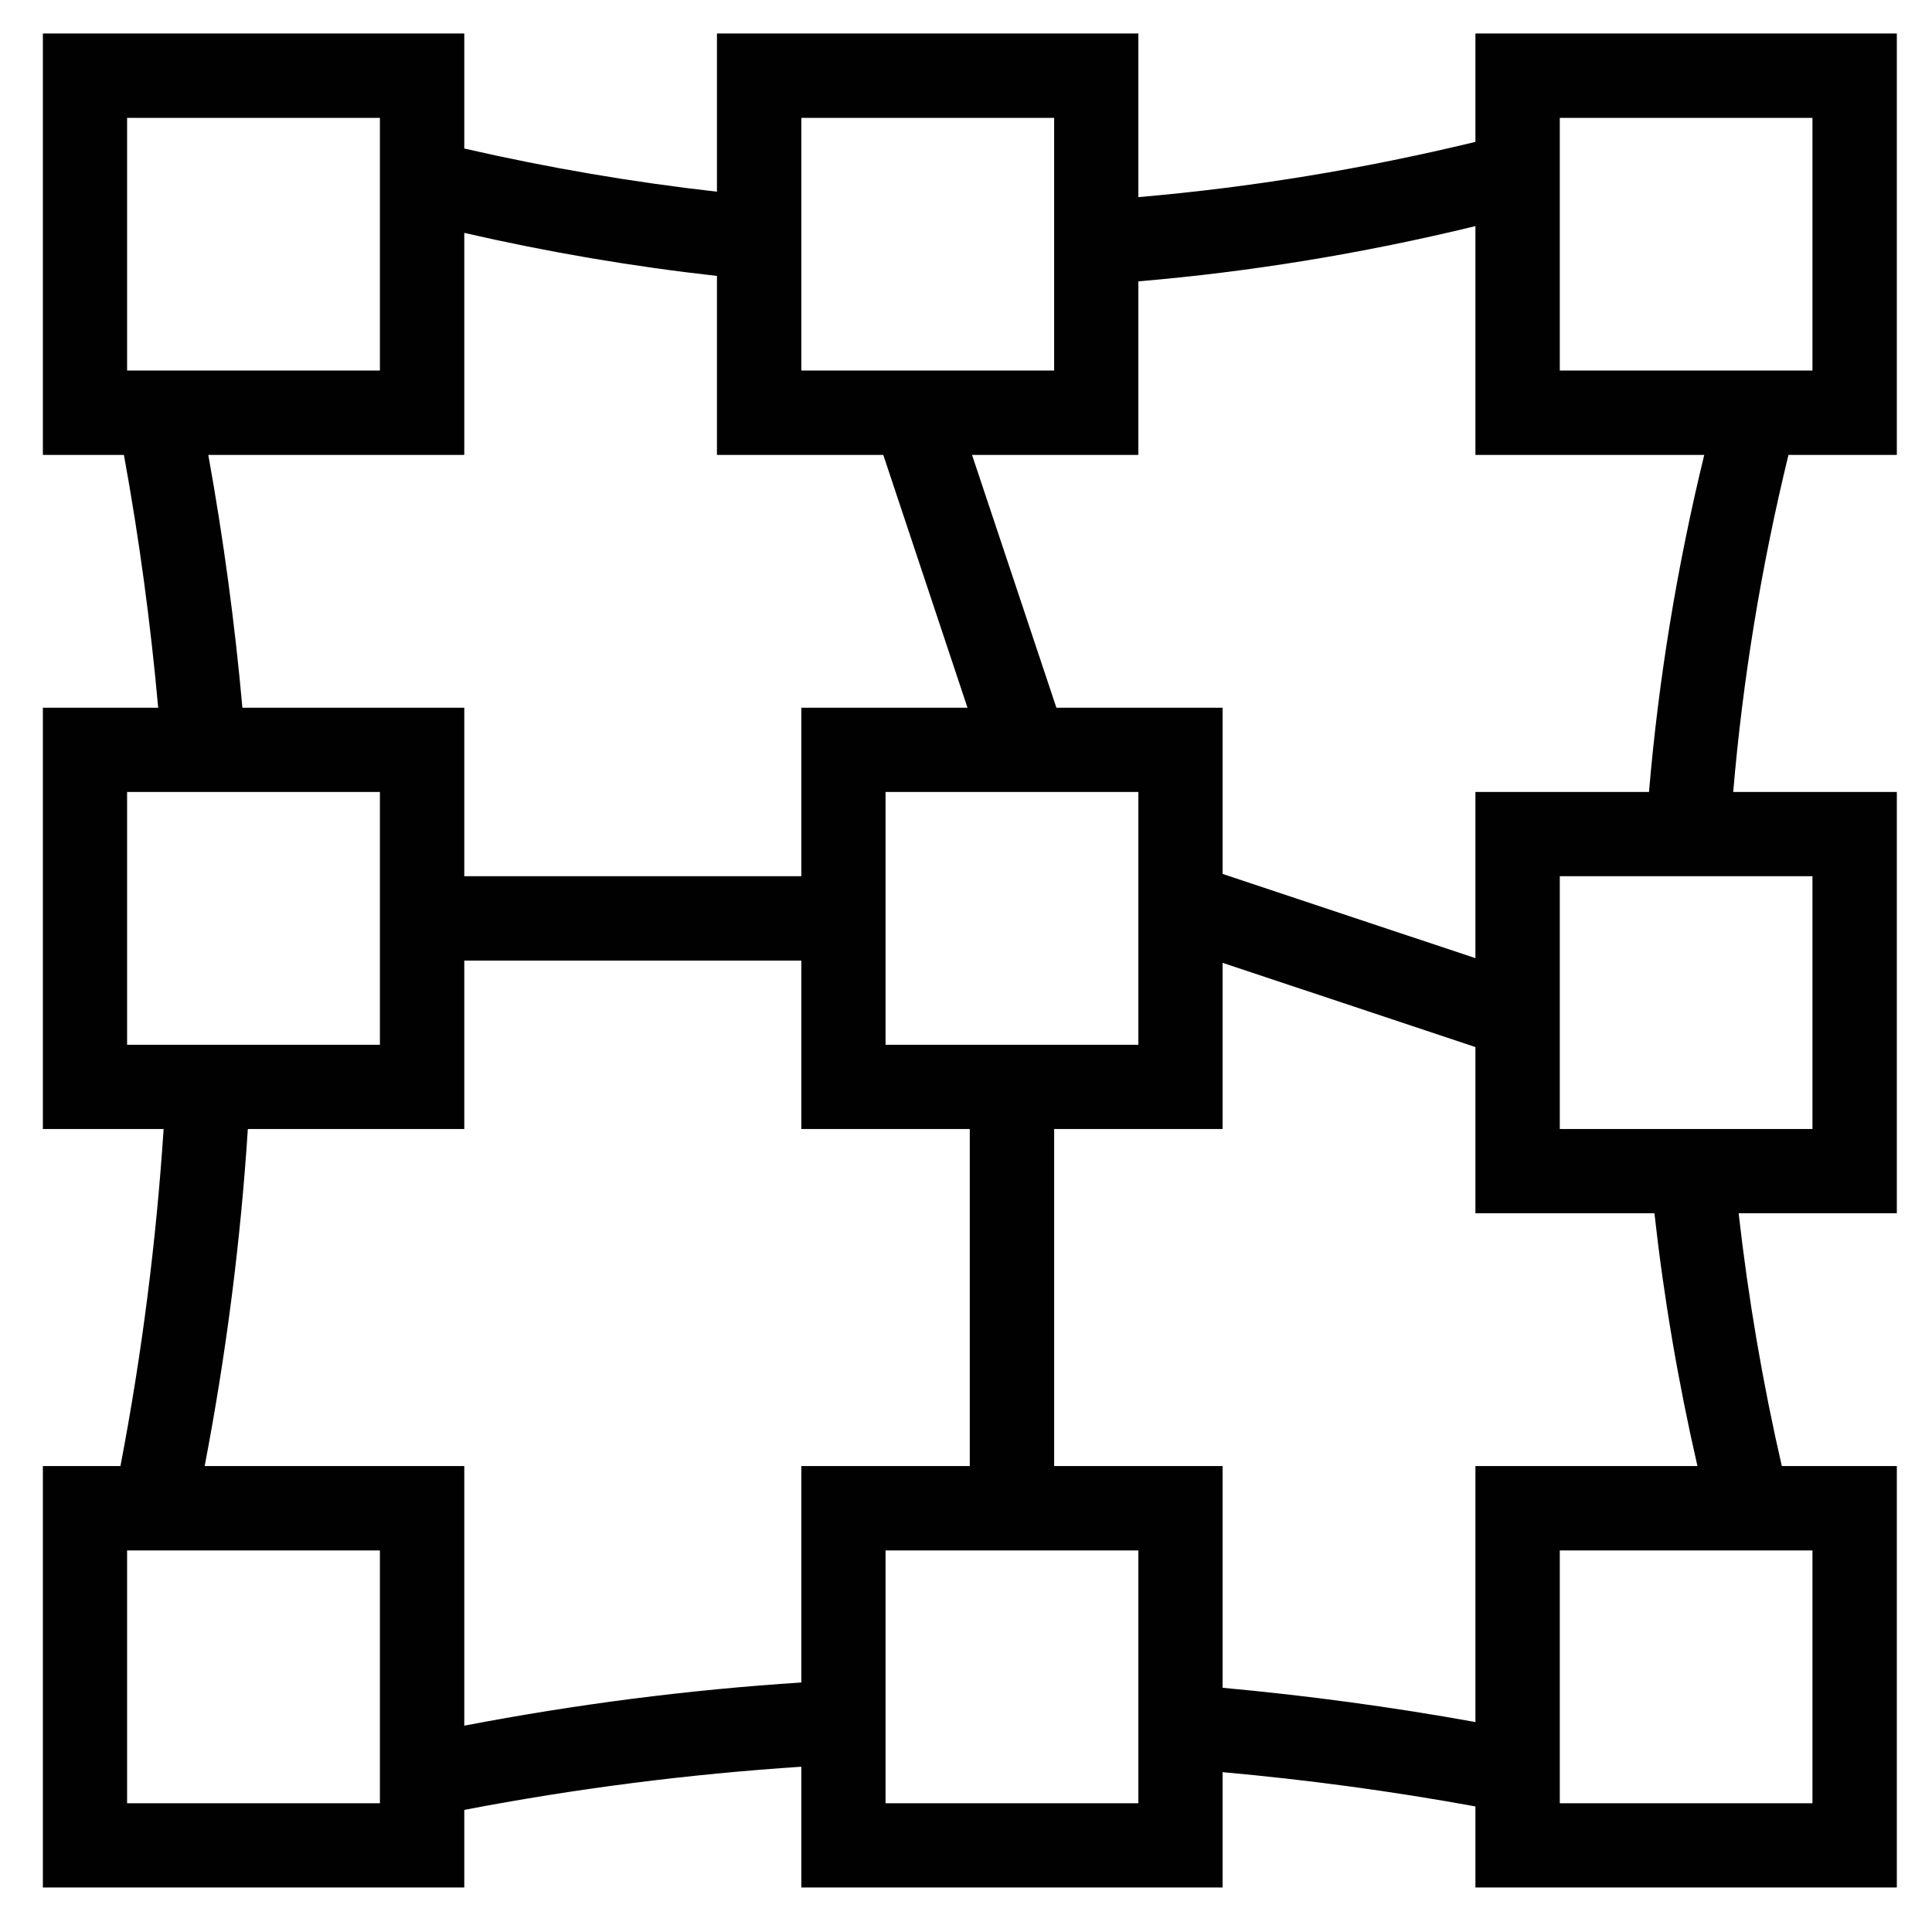 <?xml version="1.0" encoding="utf-8"?>
<!-- Generator: Adobe Illustrator 15.1.0, SVG Export Plug-In . SVG Version: 6.00 Build 0)  -->
<!DOCTYPE svg PUBLIC "-//W3C//DTD SVG 1.1//EN" "http://www.w3.org/Graphics/SVG/1.1/DTD/svg11.dtd">
<svg version="1.1" id="Layer_1" xmlns="http://www.w3.org/2000/svg" xmlns:xlink="http://www.w3.org/1999/xlink" x="0px" y="0px"
	 width="128px" height="128px" viewBox="0 0 128 128" enable-background="new 0 0 128 128" xml:space="preserve">
<g id="LINE_103_">
	<g id="XMLID_1_">
		<g>
			<path fill="#010101" d="M125.67,97.13v27.92H97.75v-5.37c-5.59-1.02-11.18-1.77-16.75-2.27v7.64H53.09v-8
				c-7.47,0.49-14.92,1.44-22.33,2.86v5.14H2.84V97.13h5.14c1.42-7.42,2.37-14.86,2.86-22.33h-8V46.89h7.64
				c-0.5-5.57-1.25-11.16-2.27-16.75H2.84V2.22h27.92v7.62c5.58,1.28,11.16,2.23,16.74,2.86V2.22h27.92v10.84
				c7.44-0.64,14.89-1.86,22.33-3.66V2.22h27.92v27.92h-7.18c-1.811,7.44-3.03,14.89-3.66,22.33h10.84v27.91H115.19
				c0.63,5.59,1.579,11.17,2.859,16.75H125.67z M120.08,119.47v-16.75h-16.74v16.75H120.08z M120.08,74.8V58.05h-16.74V74.8H120.08z
				 M120.08,24.55V7.81h-16.74v16.74H120.08z M112.91,30.14H97.75V14.98c-7.44,1.81-14.89,3.03-22.33,3.66v11.5H64.4l5.59,16.75H81
				V57.9l16.75,5.58V52.47h11.5C109.88,45.03,111.1,37.58,112.91,30.14z M97.75,97.13h14.71c-1.28-5.58-2.229-11.16-2.85-16.75
				H97.75V69.37L81,63.79V74.8H69.84v22.33H81v14.69c5.57,0.51,11.16,1.26,16.75,2.27V97.13z M75.42,119.47v-16.75H58.67v16.75
				H75.42z M75.42,69.22V52.47H58.67v16.75H75.42z M69.84,24.55V7.81H53.09v16.74H69.84z M64.25,97.13V74.8H53.09V63.64H30.76V74.8
				H16.42c-0.48,7.47-1.44,14.91-2.86,22.33h17.2v17.2c7.41-1.42,14.86-2.38,22.33-2.86V97.13H64.25z M64.1,46.89l-5.58-16.75H47.5
				V18.28c-5.58-0.62-11.16-1.57-16.74-2.85v14.71H13.8c1.01,5.59,1.76,11.18,2.26,16.75h14.7v11.16h22.33V46.89H64.1z
				 M25.17,119.47v-16.75H8.42v16.75H25.17z M25.17,69.22V52.47H8.42v16.75H25.17z M25.17,24.55V7.81H8.42v16.74H25.17z"/>
		</g>
		<g>
		</g>
	</g>
</g>
</svg>
